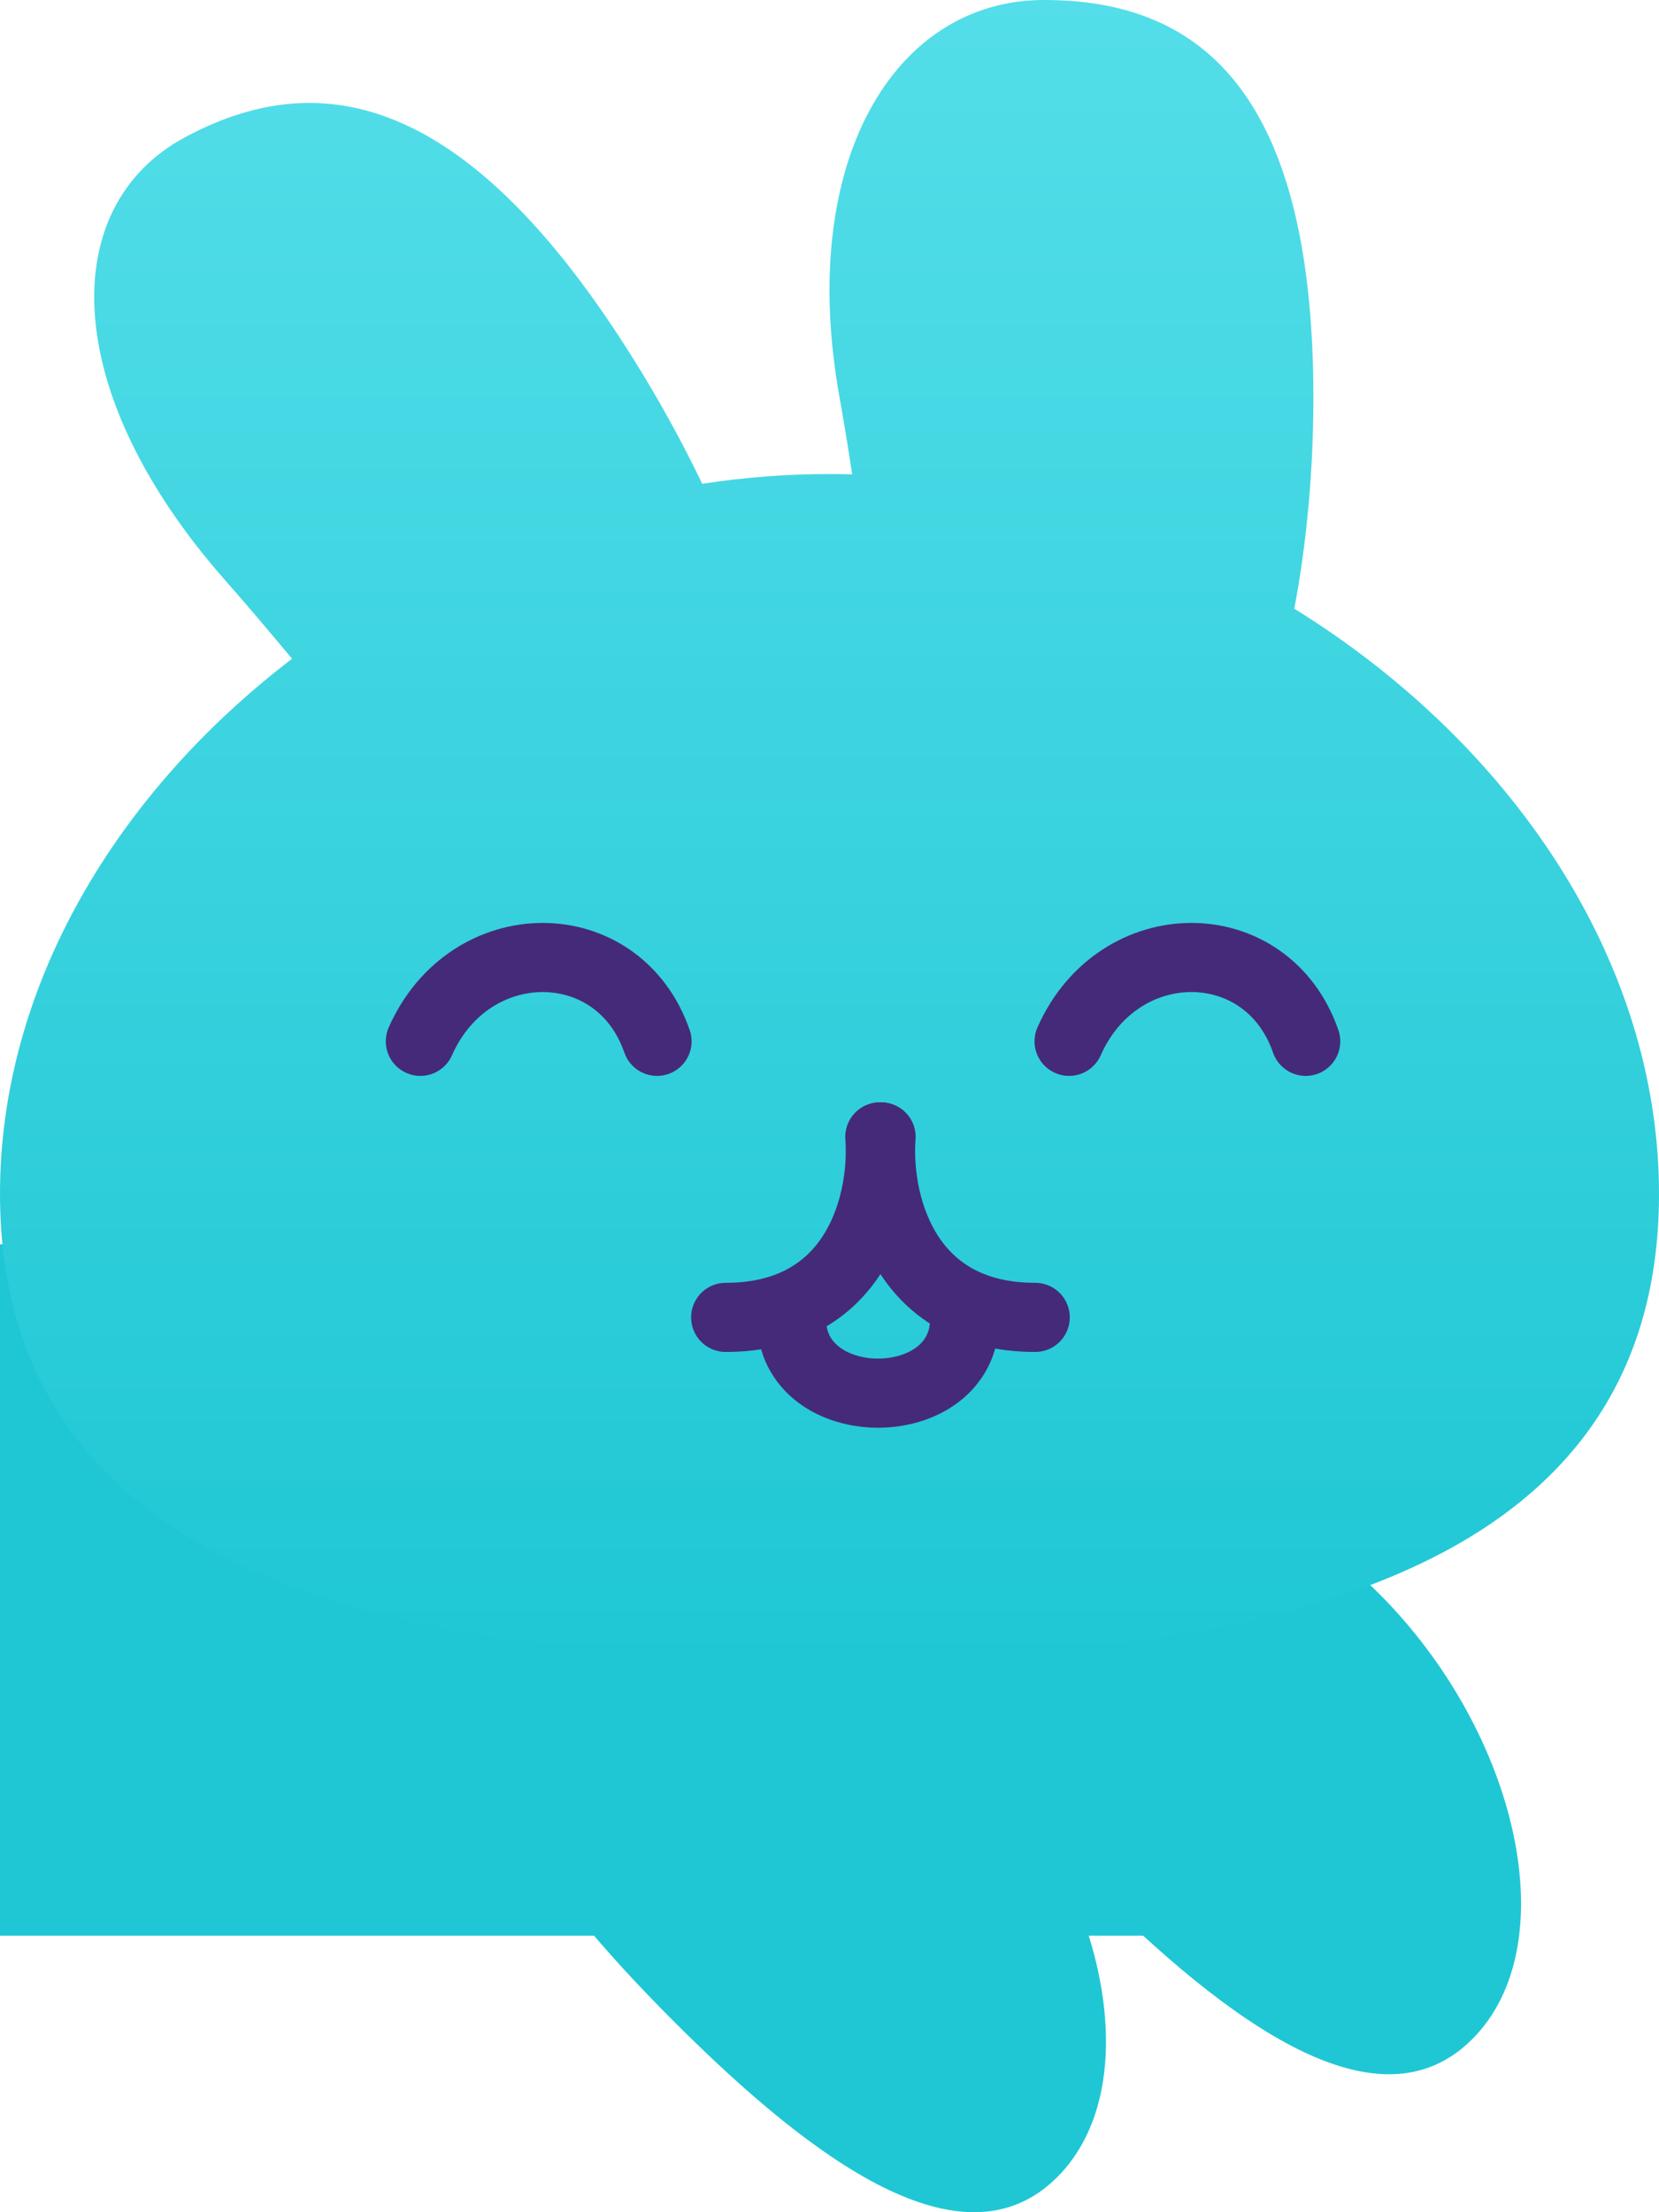 <svg width="24" height="32" viewBox="0 0 24 32" fill="none" xmlns="http://www.w3.org/2000/svg">
<rect y="18" width="17" height="10" fill="#1FC7D4"/>
<path d="M7.507 23.706C6.147 25.066 7.738 27.229 9.754 29.246C11.771 31.262 13.934 32.853 15.294 31.493C16.654 30.133 15.964 27.069 13.947 25.052C11.931 23.036 8.867 22.346 7.507 23.706Z" fill="#1FC7D4"/>
<path d="M13.507 21.706C12.146 23.067 13.738 25.231 15.755 27.249C17.773 29.267 19.938 30.858 21.298 29.497C22.659 28.137 21.968 25.071 19.951 23.053C17.933 21.036 14.868 20.345 13.507 21.706Z" fill="#1FC7D4"/>
<path fillRule="evenodd" clipRule="evenodd" d="M12.146 5.752C12.21 6.109 12.27 6.481 12.328 6.862C12.219 6.859 12.11 6.857 12 6.857C11.38 6.857 10.765 6.905 10.159 6.998C9.879 6.415 9.555 5.822 9.187 5.231C6.699 1.229 4.538 0.987 2.679 1.984C0.819 2.981 0.856 5.676 3.267 8.405C3.581 8.761 3.901 9.14 4.225 9.529C1.69 11.466 0 14.264 0 17.27C0 22.829 5.785 24 12 24C18.215 24 24 22.829 24 17.27C24 13.866 21.832 10.727 18.724 8.805C18.902 7.86 19 6.83 19 5.752C19 1.196 17.255 0 15.102 0C12.95 0 11.526 2.318 12.146 5.752Z" fill="url(#paint0_linear)"/>
<path d="M9.505 15.063C8.944 13.446 6.797 13.446 6.081 15.063" stroke="#452A7A" stroke-linecap="round"/>
<path d="M18.889 15.063C18.328 13.446 16.182 13.446 15.466 15.063" stroke="#452A7A" stroke-linecap="round"/>
<path d="M12.728 16.445C12.796 17.315 12.445 19.056 10.498 19.056" stroke="#452A7A" stroke-linecap="round"/>
<path d="M12.746 16.445C12.678 17.315 13.03 19.056 14.976 19.056" stroke="#452A7A" stroke-linecap="round"/>
<path d="M11.45 19.079C11.45 20.51 13.955 20.51 13.955 19.079" stroke="#452A7A" stroke-linecap="round"/>
<defs>
<linearGradient id="paint0_linear" x1="12" y1="0" x2="12" y2="24" gradientUnits="userSpaceOnUse">
<stop stop-color="#53DEE9"/>
<stop offset="1" stop-color="#1FC7D4"/>
</linearGradient>
</defs>
</svg>
